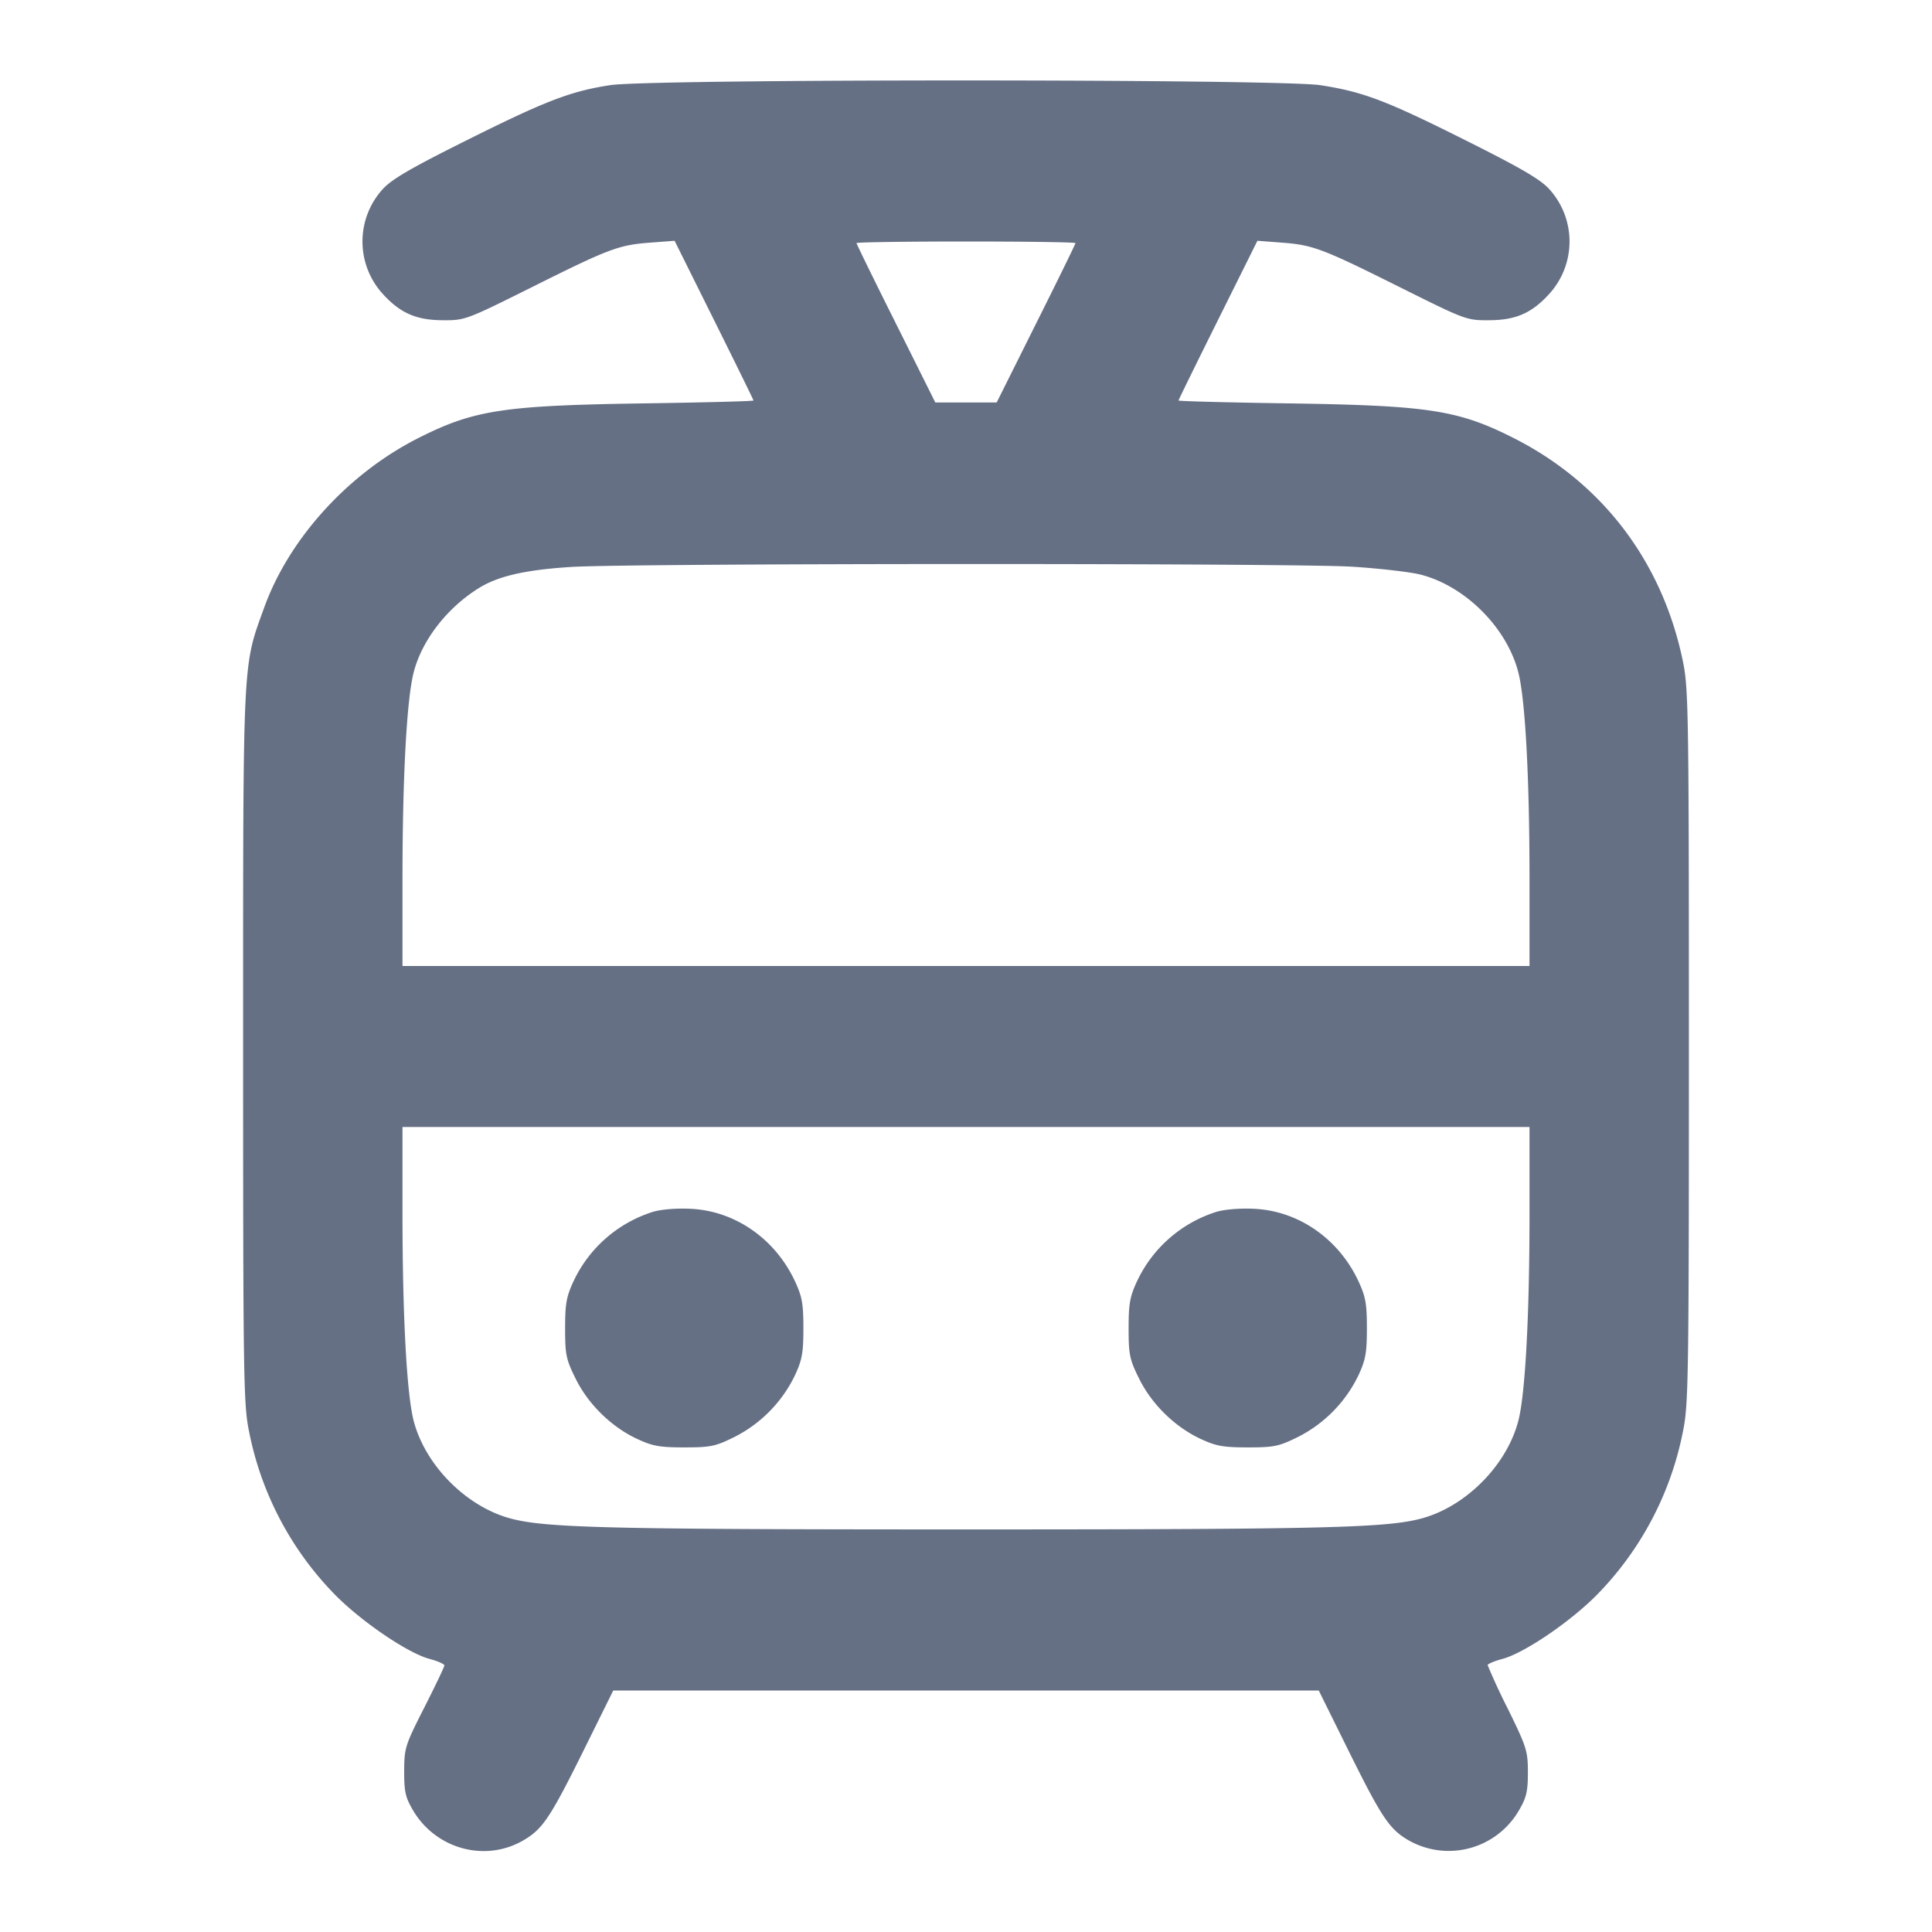 <svg width="24" height="24" fill="none" xmlns="http://www.w3.org/2000/svg"><path d="M7.578 1.058c-.492.076-.801.195-1.78.684-.696.347-.934.486-1.045.609a.967.967 0 0 0-.001 1.297c.217.24.417.329.748.33.276.002.291-.004 1.1-.407.967-.483 1.085-.528 1.48-.557l.3-.023.49.985c.269.541.49.991.49.999 0 .009-.616.025-1.37.036-1.736.026-2.103.082-2.79.429-.871.439-1.606 1.246-1.917 2.104-.272.753-.263.561-.263 5.456 0 4.095.005 4.446.072 4.773a3.995 3.995 0 0 0 1.082 2.05c.334.334.895.713 1.16.784.102.027.186.064.186.082 0 .018-.112.252-.249.522-.238.469-.249.501-.25.789-.001.257.015.327.11.489.284.482.899.649 1.373.371.239-.14.332-.28.755-1.134L7.618 21h8.764l.359.726c.423.854.516.994.755 1.134a1.008 1.008 0 0 0 1.373-.371c.093-.158.111-.235.111-.471 0-.266-.015-.314-.25-.793a7.807 7.807 0 0 1-.25-.54c0-.015.084-.051.186-.078.265-.071.826-.45 1.16-.784a3.995 3.995 0 0 0 1.082-2.05c.067-.327.072-.678.072-4.773s-.005-4.446-.072-4.773c-.252-1.241-.999-2.228-2.108-2.787-.687-.347-1.054-.403-2.79-.429-.753-.011-1.37-.027-1.37-.036 0-.008.221-.458.49-.999l.49-.985.3.023c.391.029.504.072 1.478.558.808.403.822.408 1.1.406.333-.001.532-.089.75-.33a.967.967 0 0 0-.001-1.297c-.11-.122-.348-.261-1.025-.6-1.005-.504-1.288-.611-1.822-.693-.517-.078-8.315-.079-8.822 0M13.36 3.02c0 .011-.22.461-.49 1l-.489.98h-.762l-.489-.98c-.27-.539-.49-.989-.49-1 0-.011.612-.02 1.36-.02.748 0 1.36.009 1.36.02m3.441 4.02c.341.022.723.066.85.099.553.144 1.065.656 1.209 1.209.087.331.14 1.305.14 2.562V12H5v-1.09c0-1.257.053-2.231.14-2.562.103-.397.416-.8.811-1.044.239-.148.575-.225 1.142-.261.73-.047 8.984-.049 9.708-.003M19 15.09c0 1.255-.053 2.231-.139 2.561-.142.544-.638 1.05-1.181 1.206-.432.123-1.173.142-5.68.142s-5.248-.019-5.68-.142c-.543-.156-1.039-.662-1.181-1.206C5.053 17.321 5 16.345 5 15.09V14h14v1.09m-10.883-.038a1.629 1.629 0 0 0-.991.861c-.09.193-.106.281-.106.588 0 .326.012.386.13.624.156.317.442.598.761.748.195.091.282.107.59.107.326 0 .386-.012.624-.13a1.67 1.67 0 0 0 .748-.761c.091-.195.107-.282.107-.589s-.016-.394-.107-.589c-.244-.519-.733-.862-1.277-.894-.176-.01-.37.004-.479.035m7 0a1.629 1.629 0 0 0-.991.861c-.09.193-.106.281-.106.588 0 .326.012.386.13.624.156.317.442.598.761.748.195.091.282.107.59.107.326 0 .386-.012.624-.13a1.67 1.67 0 0 0 .748-.761c.091-.195.107-.282.107-.589s-.016-.394-.107-.589c-.244-.519-.733-.862-1.277-.894-.176-.01-.37.004-.479.035" fill="#667085" fill-rule="evenodd"/></svg>